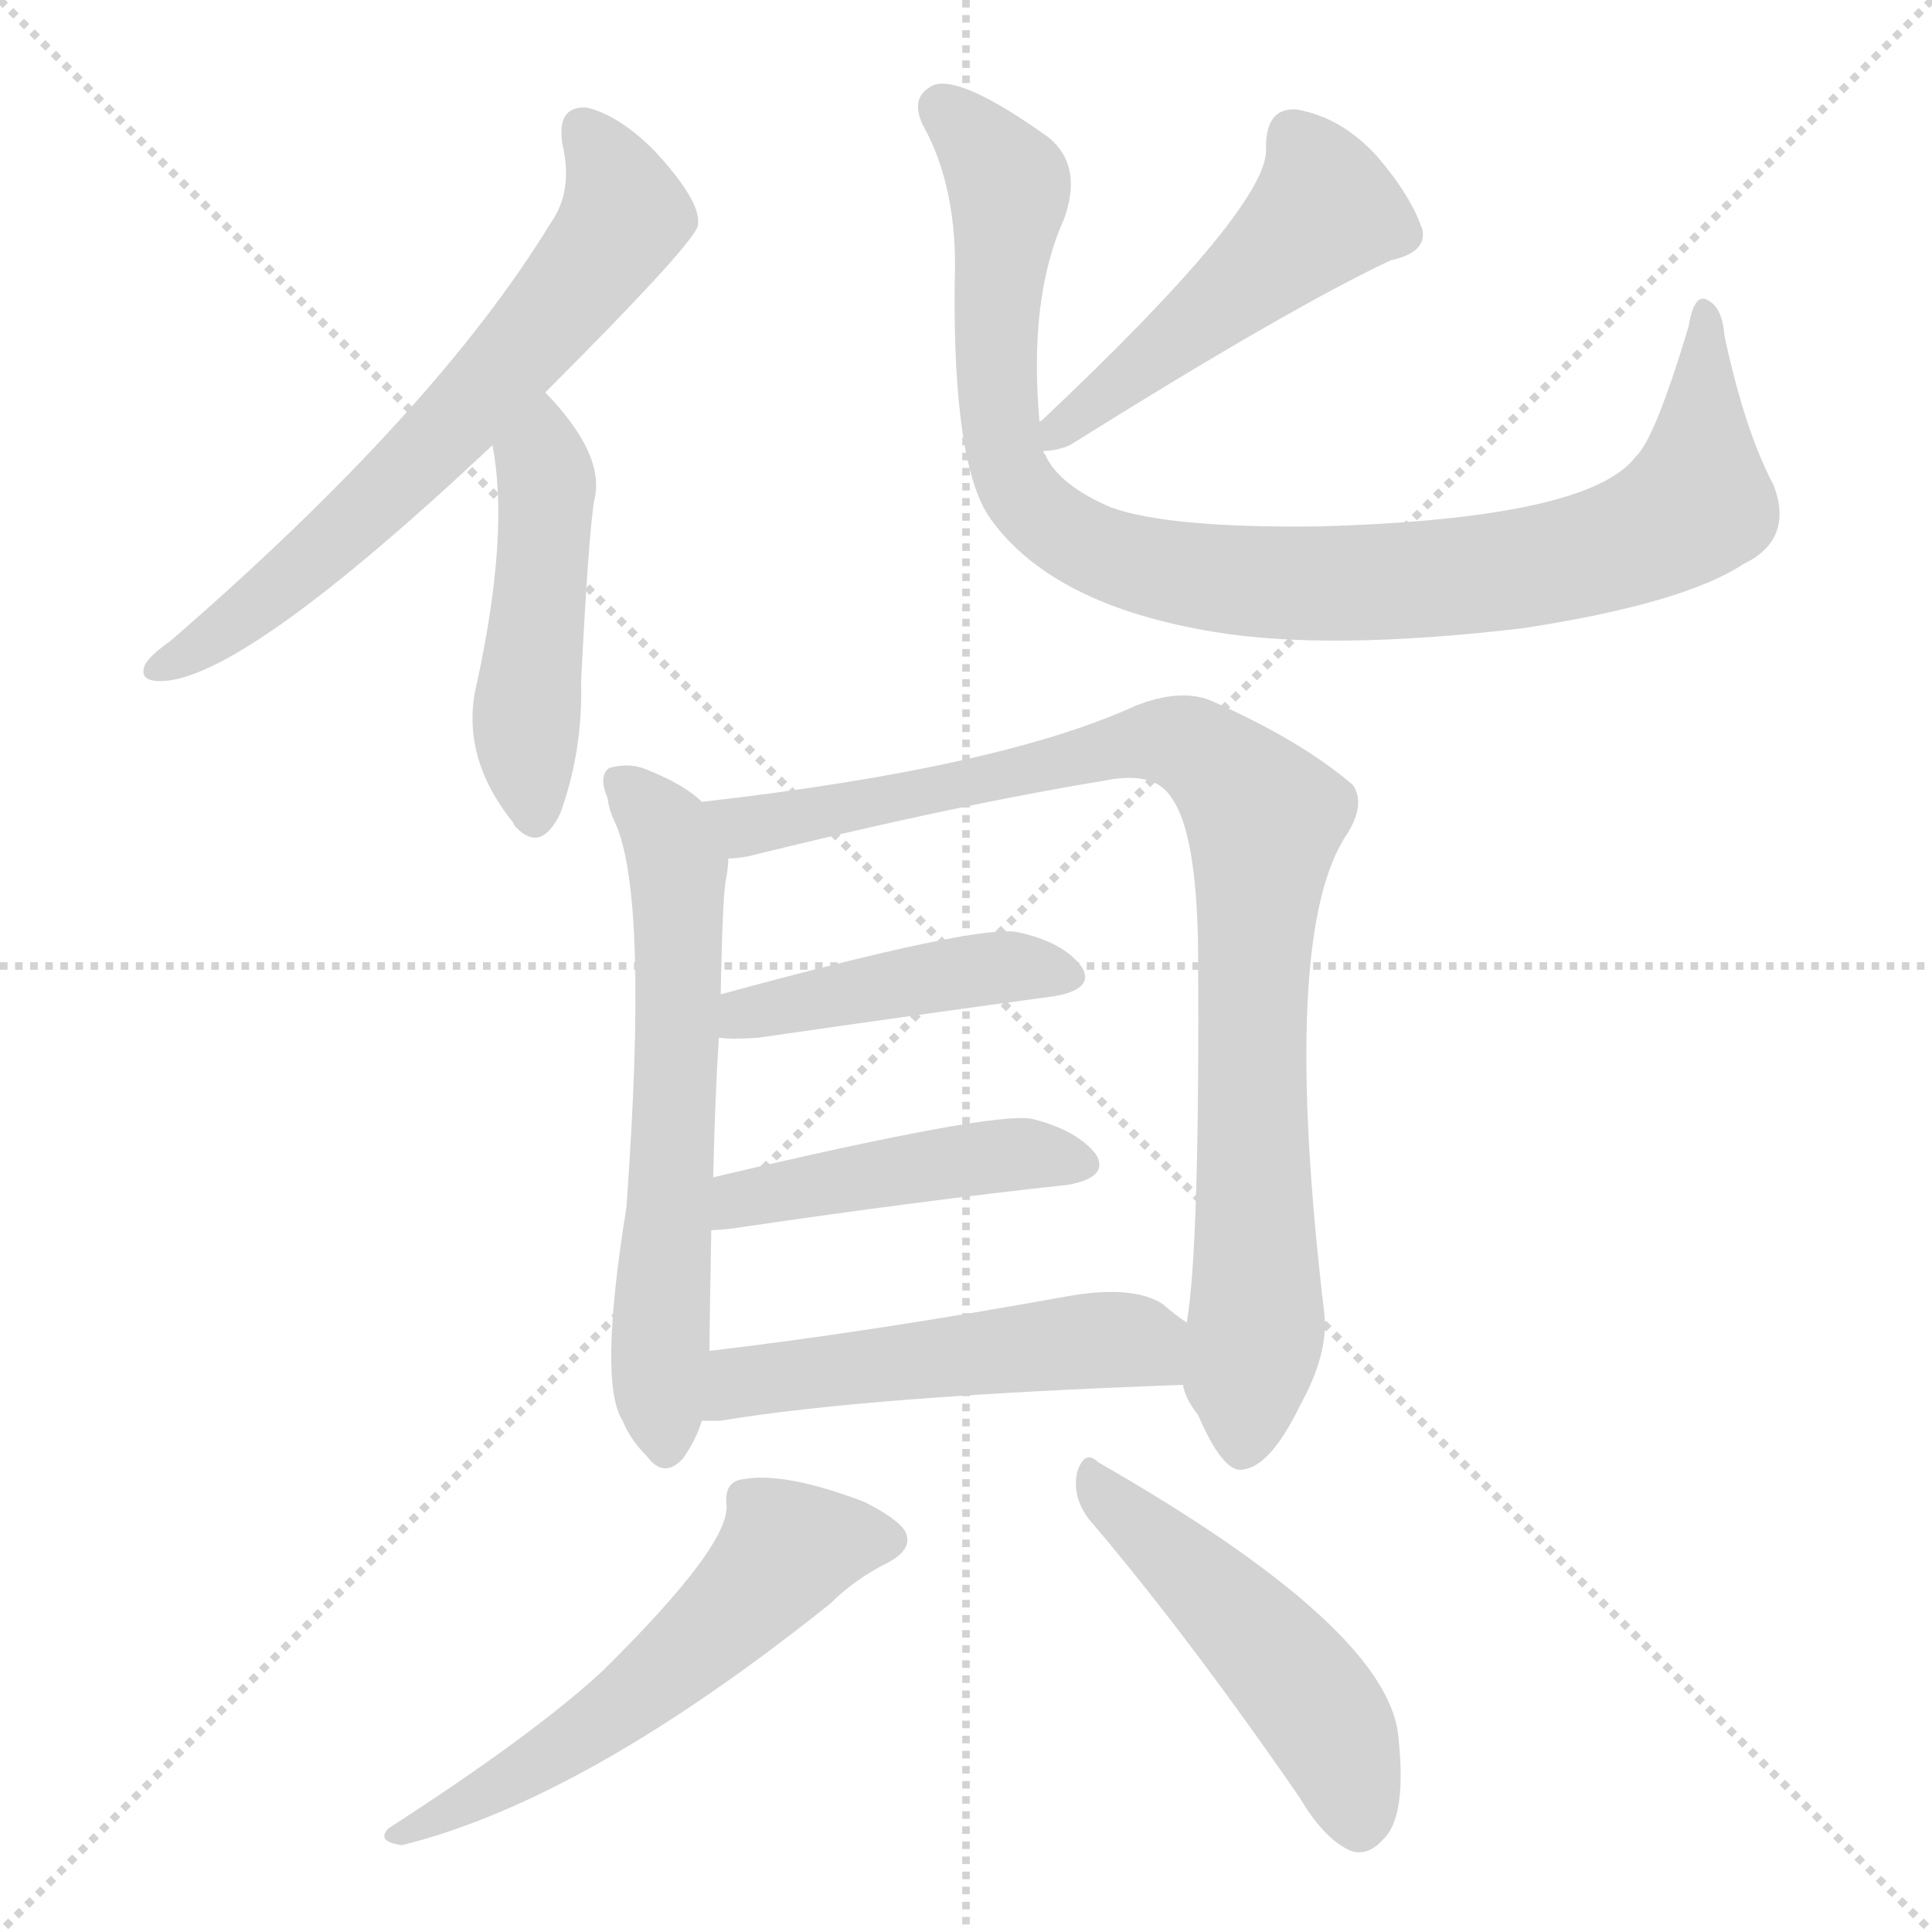 <svg version="1.1" viewBox="0 0 1024 1024" xmlns="http://www.w3.org/2000/svg">
  <g stroke="lightgray" stroke-dasharray="1,1" stroke-width="1" transform="scale(4, 4)">
    <line x1="0" y1="0" x2="256" y2="256"></line>
    <line x1="256" y1="0" x2="0" y2="256"></line>
    <line x1="128" y1="0" x2="128" y2="256"></line>
    <line x1="0" y1="128" x2="256" y2="128"></line>
  </g>
<g transform="scale(1, -1) translate(0, -900)">
   <style type="text/css">
    @keyframes keyframes0 {
      from {
       stroke: blue;
       stroke-dashoffset: 653;
       stroke-width: 128;
       }
       68% {
       animation-timing-function: step-end;
       stroke: blue;
       stroke-dashoffset: 0;
       stroke-width: 128;
       }
       to {
       stroke: black;
       stroke-width: 1024;
       }
       }
       #make-me-a-hanzi-animation-0 {
         animation: keyframes0 0.781s both;
         animation-delay: 0s;
         animation-timing-function: linear;
       }
    @keyframes keyframes1 {
      from {
       stroke: blue;
       stroke-dashoffset: 468;
       stroke-width: 128;
       }
       60% {
       animation-timing-function: step-end;
       stroke: blue;
       stroke-dashoffset: 0;
       stroke-width: 128;
       }
       to {
       stroke: black;
       stroke-width: 1024;
       }
       }
       #make-me-a-hanzi-animation-1 {
         animation: keyframes1 0.631s both;
         animation-delay: 0.781s;
         animation-timing-function: linear;
       }
    @keyframes keyframes2 {
      from {
       stroke: blue;
       stroke-dashoffset: 483;
       stroke-width: 128;
       }
       61% {
       animation-timing-function: step-end;
       stroke: blue;
       stroke-dashoffset: 0;
       stroke-width: 128;
       }
       to {
       stroke: black;
       stroke-width: 1024;
       }
       }
       #make-me-a-hanzi-animation-2 {
         animation: keyframes2 0.643s both;
         animation-delay: 1.412s;
         animation-timing-function: linear;
       }
    @keyframes keyframes3 {
      from {
       stroke: blue;
       stroke-dashoffset: 953;
       stroke-width: 128;
       }
       76% {
       animation-timing-function: step-end;
       stroke: blue;
       stroke-dashoffset: 0;
       stroke-width: 128;
       }
       to {
       stroke: black;
       stroke-width: 1024;
       }
       }
       #make-me-a-hanzi-animation-3 {
         animation: keyframes3 1.026s both;
         animation-delay: 2.055s;
         animation-timing-function: linear;
       }
    @keyframes keyframes4 {
      from {
       stroke: blue;
       stroke-dashoffset: 620;
       stroke-width: 128;
       }
       67% {
       animation-timing-function: step-end;
       stroke: blue;
       stroke-dashoffset: 0;
       stroke-width: 128;
       }
       to {
       stroke: black;
       stroke-width: 1024;
       }
       }
       #make-me-a-hanzi-animation-4 {
         animation: keyframes4 0.755s both;
         animation-delay: 3.081s;
         animation-timing-function: linear;
       }
    @keyframes keyframes5 {
      from {
       stroke: blue;
       stroke-dashoffset: 901;
       stroke-width: 128;
       }
       75% {
       animation-timing-function: step-end;
       stroke: blue;
       stroke-dashoffset: 0;
       stroke-width: 128;
       }
       to {
       stroke: black;
       stroke-width: 1024;
       }
       }
       #make-me-a-hanzi-animation-5 {
         animation: keyframes5 0.983s both;
         animation-delay: 3.835s;
         animation-timing-function: linear;
       }
    @keyframes keyframes6 {
      from {
       stroke: blue;
       stroke-dashoffset: 439;
       stroke-width: 128;
       }
       59% {
       animation-timing-function: step-end;
       stroke: blue;
       stroke-dashoffset: 0;
       stroke-width: 128;
       }
       to {
       stroke: black;
       stroke-width: 1024;
       }
       }
       #make-me-a-hanzi-animation-6 {
         animation: keyframes6 0.607s both;
         animation-delay: 4.819s;
         animation-timing-function: linear;
       }
    @keyframes keyframes7 {
      from {
       stroke: blue;
       stroke-dashoffset: 451;
       stroke-width: 128;
       }
       59% {
       animation-timing-function: step-end;
       stroke: blue;
       stroke-dashoffset: 0;
       stroke-width: 128;
       }
       to {
       stroke: black;
       stroke-width: 1024;
       }
       }
       #make-me-a-hanzi-animation-7 {
         animation: keyframes7 0.617s both;
         animation-delay: 5.426s;
         animation-timing-function: linear;
       }
    @keyframes keyframes8 {
      from {
       stroke: blue;
       stroke-dashoffset: 510;
       stroke-width: 128;
       }
       62% {
       animation-timing-function: step-end;
       stroke: blue;
       stroke-dashoffset: 0;
       stroke-width: 128;
       }
       to {
       stroke: black;
       stroke-width: 1024;
       }
       }
       #make-me-a-hanzi-animation-8 {
         animation: keyframes8 0.665s both;
         animation-delay: 6.043s;
         animation-timing-function: linear;
       }
    @keyframes keyframes9 {
      from {
       stroke: blue;
       stroke-dashoffset: 559;
       stroke-width: 128;
       }
       65% {
       animation-timing-function: step-end;
       stroke: blue;
       stroke-dashoffset: 0;
       stroke-width: 128;
       }
       to {
       stroke: black;
       stroke-width: 1024;
       }
       }
       #make-me-a-hanzi-animation-9 {
         animation: keyframes9 0.705s both;
         animation-delay: 6.708s;
         animation-timing-function: linear;
       }
    @keyframes keyframes10 {
      from {
       stroke: blue;
       stroke-dashoffset: 488;
       stroke-width: 128;
       }
       61% {
       animation-timing-function: step-end;
       stroke: blue;
       stroke-dashoffset: 0;
       stroke-width: 128;
       }
       to {
       stroke: black;
       stroke-width: 1024;
       }
       }
       #make-me-a-hanzi-animation-10 {
         animation: keyframes10 0.647s both;
         animation-delay: 7.413s;
         animation-timing-function: linear;
       }
</style>
<path d="M 289.0 692.0 Q 370.0 773.0 370.0 781.0 Q 370.0 782.0 370.0 784.0 Q 369.0 796.0 347.0 820.0 Q 328.0 839.0 311.0 843.0 Q 295.0 844.0 298.0 824.0 Q 304.0 799.0 292.0 782.0 Q 231.0 682.0 90.0 560.0 Q 80.0 553.0 77.0 548.0 Q 73.0 539.0 85.0 539.0 Q 128.0 539.0 261.0 664.0 L 289.0 692.0 Z" fill="lightgray"></path> 
<path d="M 261.0 664.0 Q 270.0 618.0 253.0 539.0 Q 243.0 500.0 272.0 464.0 Q 272.0 463.0 274.0 461.0 Q 287.0 448.0 297.0 469.0 Q 309.0 502.0 308.0 539.0 Q 312.0 618.0 315.0 635.0 Q 321.0 659.0 289.0 692.0 C 269.0 714.0 256.0 694.0 261.0 664.0 Z" fill="lightgray"></path> 
<path d="M 553.0 661.0 Q 560.0 661.0 567.0 664.0 Q 682.0 736.0 737.0 762.0 Q 756.0 766.0 754.0 778.0 Q 748.0 796.0 730.0 817.0 Q 711.0 838.0 687.0 842.0 Q 671.0 843.0 671.0 822.0 Q 674.0 792.0 552.0 677.0 Q 551.0 677.0 551.0 676.0 C 533.0 658.0 533.0 658.0 553.0 661.0 Z" fill="lightgray"></path> 
<path d="M 551.0 676.0 Q 545.0 742.0 564.0 784.0 Q 574.0 812.0 556.0 827.0 Q 510.0 860.0 495.0 855.0 Q 482.0 849.0 489.0 834.0 Q 508.0 800.0 506.0 750.0 Q 505.0 653.0 525.0 625.0 Q 558.0 579.0 644.0 565.0 Q 705.0 555.0 807.0 567.0 Q 892.0 580.0 924.0 601.0 Q 951.0 614.0 940.0 643.0 Q 925.0 671.0 914.0 722.0 Q 913.0 737.0 905.0 741.0 Q 898.0 745.0 895.0 727.0 Q 877.0 667.0 867.0 658.0 Q 842.0 625.0 699.0 621.0 Q 620.0 620.0 589.0 631.0 Q 561.0 643.0 554.0 659.0 Q 553.0 660.0 553.0 661.0 L 551.0 676.0 Z" fill="lightgray"></path> 
<path d="M 372.0 475.0 Q 363.0 484.0 343.0 492.0 Q 334.0 496.0 323.0 493.0 Q 317.0 489.0 322.0 477.0 Q 323.0 470.0 326.0 464.0 Q 344.0 425.0 332.0 260.0 Q 317.0 167.0 330.0 147.0 Q 334.0 137.0 343.0 128.0 Q 352.0 116.0 362.0 127.0 Q 369.0 137.0 372.0 147.0 L 376.0 184.0 Q 376.0 193.0 377.0 248.0 L 378.0 276.0 Q 379.0 319.0 381.0 350.0 L 382.0 373.0 Q 383.0 428.0 385.0 435.0 Q 386.0 441.0 386.0 445.0 C 388.0 463.0 388.0 463.0 372.0 475.0 Z" fill="lightgray"></path> 
<path d="M 627.0 166.0 Q 628.0 159.0 635.0 150.0 Q 648.0 120.0 658.0 121.0 Q 673.0 122.0 689.0 155.0 Q 704.0 182.0 702.0 203.0 Q 678.0 405.0 714.0 458.0 Q 724.0 474.0 717.0 484.0 Q 689.0 508.0 641.0 529.0 Q 625.0 535.0 602.0 526.0 Q 530.0 493.0 372.0 475.0 C 342.0 471.0 356.0 440.0 386.0 445.0 Q 390.0 445.0 396.0 446.0 Q 505.0 473.0 584.0 486.0 Q 612.0 492.0 621.0 477.0 Q 634.0 459.0 635.0 399.0 Q 636.0 239.0 629.0 199.0 L 627.0 166.0 Z" fill="lightgray"></path> 
<path d="M 381.0 350.0 Q 388.0 349.0 402.0 350.0 Q 492.0 363.0 559.0 372.0 Q 581.0 376.0 573.0 388.0 Q 563.0 401.0 539.0 406.0 Q 518.0 410.0 382.0 373.0 C 353.0 365.0 351.0 352.0 381.0 350.0 Z" fill="lightgray"></path> 
<path d="M 377.0 248.0 Q 381.0 248.0 389.0 249.0 Q 491.0 264.0 566.0 272.0 Q 588.0 276.0 581.0 288.0 Q 571.0 301.0 547.0 307.0 Q 526.0 311.0 378.0 276.0 C 349.0 269.0 347.0 246.0 377.0 248.0 Z" fill="lightgray"></path> 
<path d="M 372.0 147.0 Q 376.0 147.0 382.0 147.0 Q 460.0 160.0 627.0 166.0 C 657.0 167.0 653.0 181.0 629.0 199.0 Q 623.0 203.0 616.0 209.0 Q 600.0 219.0 566.0 213.0 Q 461.0 194.0 376.0 184.0 C 346.0 180.0 342.0 147.0 372.0 147.0 Z" fill="lightgray"></path> 
<path d="M 385.0 103.0 Q 388.0 82.0 319.0 14.0 Q 282.0 -20.0 206.0 -69.0 Q 199.0 -76.0 213.0 -78.0 Q 310.0 -54.0 440.0 50.0 Q 453.0 63.0 471.0 72.0 Q 484.0 79.0 480.0 88.0 Q 476.0 95.0 458.0 104.0 Q 416.0 120.0 394.0 116.0 Q 384.0 115.0 385.0 103.0 Z" fill="lightgray"></path> 
<path d="M 577.0 95.0 Q 629.0 34.0 689.0 -53.0 Q 702.0 -75.0 716.0 -81.0 Q 725.0 -84.0 733.0 -75.0 Q 746.0 -63.0 741.0 -19.0 Q 734.0 38.0 582.0 125.0 Q 575.0 132.0 571.0 120.0 Q 568.0 107.0 577.0 95.0 Z" fill="lightgray"></path> 
      <clipPath id="make-me-a-hanzi-clip-0">
      <path d="M 289.0 692.0 Q 370.0 773.0 370.0 781.0 Q 370.0 782.0 370.0 784.0 Q 369.0 796.0 347.0 820.0 Q 328.0 839.0 311.0 843.0 Q 295.0 844.0 298.0 824.0 Q 304.0 799.0 292.0 782.0 Q 231.0 682.0 90.0 560.0 Q 80.0 553.0 77.0 548.0 Q 73.0 539.0 85.0 539.0 Q 128.0 539.0 261.0 664.0 L 289.0 692.0 Z" fill="lightgray"></path>
      </clipPath>
      <path clip-path="url(#make-me-a-hanzi-clip-0)" d="M 309.0 830.0 L 325.0 808.0 L 331.0 786.0 L 311.0 755.0 L 221.0 653.0 L 148.0 588.0 L 84.0 546.0 " fill="none" id="make-me-a-hanzi-animation-0" stroke-dasharray="525 1050" stroke-linecap="round"></path>

      <clipPath id="make-me-a-hanzi-clip-1">
      <path d="M 261.0 664.0 Q 270.0 618.0 253.0 539.0 Q 243.0 500.0 272.0 464.0 Q 272.0 463.0 274.0 461.0 Q 287.0 448.0 297.0 469.0 Q 309.0 502.0 308.0 539.0 Q 312.0 618.0 315.0 635.0 Q 321.0 659.0 289.0 692.0 C 269.0 714.0 256.0 694.0 261.0 664.0 Z" fill="lightgray"></path>
      </clipPath>
      <path clip-path="url(#make-me-a-hanzi-clip-1)" d="M 291.0 680.0 L 279.0 527.0 L 284.0 469.0 " fill="none" id="make-me-a-hanzi-animation-1" stroke-dasharray="340 680" stroke-linecap="round"></path>

      <clipPath id="make-me-a-hanzi-clip-2">
      <path d="M 553.0 661.0 Q 560.0 661.0 567.0 664.0 Q 682.0 736.0 737.0 762.0 Q 756.0 766.0 754.0 778.0 Q 748.0 796.0 730.0 817.0 Q 711.0 838.0 687.0 842.0 Q 671.0 843.0 671.0 822.0 Q 674.0 792.0 552.0 677.0 Q 551.0 677.0 551.0 676.0 C 533.0 658.0 533.0 658.0 553.0 661.0 Z" fill="lightgray"></path>
      </clipPath>
      <path clip-path="url(#make-me-a-hanzi-clip-2)" d="M 686.0 826.0 L 702.0 789.0 L 559.0 669.0 " fill="none" id="make-me-a-hanzi-animation-2" stroke-dasharray="355 710" stroke-linecap="round"></path>

      <clipPath id="make-me-a-hanzi-clip-3">
      <path d="M 551.0 676.0 Q 545.0 742.0 564.0 784.0 Q 574.0 812.0 556.0 827.0 Q 510.0 860.0 495.0 855.0 Q 482.0 849.0 489.0 834.0 Q 508.0 800.0 506.0 750.0 Q 505.0 653.0 525.0 625.0 Q 558.0 579.0 644.0 565.0 Q 705.0 555.0 807.0 567.0 Q 892.0 580.0 924.0 601.0 Q 951.0 614.0 940.0 643.0 Q 925.0 671.0 914.0 722.0 Q 913.0 737.0 905.0 741.0 Q 898.0 745.0 895.0 727.0 Q 877.0 667.0 867.0 658.0 Q 842.0 625.0 699.0 621.0 Q 620.0 620.0 589.0 631.0 Q 561.0 643.0 554.0 659.0 Q 553.0 660.0 553.0 661.0 L 551.0 676.0 Z" fill="lightgray"></path>
      </clipPath>
      <path clip-path="url(#make-me-a-hanzi-clip-3)" d="M 499.0 843.0 L 535.0 799.0 L 527.0 717.0 L 537.0 646.0 L 561.0 619.0 L 608.0 599.0 L 676.0 591.0 L 745.0 592.0 L 812.0 599.0 L 875.0 618.0 L 900.0 637.0 L 904.0 734.0 " fill="none" id="make-me-a-hanzi-animation-3" stroke-dasharray="825 1650" stroke-linecap="round"></path>

      <clipPath id="make-me-a-hanzi-clip-4">
      <path d="M 372.0 475.0 Q 363.0 484.0 343.0 492.0 Q 334.0 496.0 323.0 493.0 Q 317.0 489.0 322.0 477.0 Q 323.0 470.0 326.0 464.0 Q 344.0 425.0 332.0 260.0 Q 317.0 167.0 330.0 147.0 Q 334.0 137.0 343.0 128.0 Q 352.0 116.0 362.0 127.0 Q 369.0 137.0 372.0 147.0 L 376.0 184.0 Q 376.0 193.0 377.0 248.0 L 378.0 276.0 Q 379.0 319.0 381.0 350.0 L 382.0 373.0 Q 383.0 428.0 385.0 435.0 Q 386.0 441.0 386.0 445.0 C 388.0 463.0 388.0 463.0 372.0 475.0 Z" fill="lightgray"></path>
      </clipPath>
      <path clip-path="url(#make-me-a-hanzi-clip-4)" d="M 329.0 486.0 L 353.0 459.0 L 359.0 441.0 L 350.0 192.0 L 353.0 132.0 " fill="none" id="make-me-a-hanzi-animation-4" stroke-dasharray="492 984" stroke-linecap="round"></path>

      <clipPath id="make-me-a-hanzi-clip-5">
      <path d="M 627.0 166.0 Q 628.0 159.0 635.0 150.0 Q 648.0 120.0 658.0 121.0 Q 673.0 122.0 689.0 155.0 Q 704.0 182.0 702.0 203.0 Q 678.0 405.0 714.0 458.0 Q 724.0 474.0 717.0 484.0 Q 689.0 508.0 641.0 529.0 Q 625.0 535.0 602.0 526.0 Q 530.0 493.0 372.0 475.0 C 342.0 471.0 356.0 440.0 386.0 445.0 Q 390.0 445.0 396.0 446.0 Q 505.0 473.0 584.0 486.0 Q 612.0 492.0 621.0 477.0 Q 634.0 459.0 635.0 399.0 Q 636.0 239.0 629.0 199.0 L 627.0 166.0 Z" fill="lightgray"></path>
      </clipPath>
      <path clip-path="url(#make-me-a-hanzi-clip-5)" d="M 383.0 474.0 L 401.0 462.0 L 604.0 507.0 L 625.0 507.0 L 669.0 469.0 L 663.0 387.0 L 667.0 212.0 L 659.0 133.0 " fill="none" id="make-me-a-hanzi-animation-5" stroke-dasharray="773 1546" stroke-linecap="round"></path>

      <clipPath id="make-me-a-hanzi-clip-6">
      <path d="M 381.0 350.0 Q 388.0 349.0 402.0 350.0 Q 492.0 363.0 559.0 372.0 Q 581.0 376.0 573.0 388.0 Q 563.0 401.0 539.0 406.0 Q 518.0 410.0 382.0 373.0 C 353.0 365.0 351.0 352.0 381.0 350.0 Z" fill="lightgray"></path>
      </clipPath>
      <path clip-path="url(#make-me-a-hanzi-clip-6)" d="M 386.0 356.0 L 397.0 366.0 L 517.0 386.0 L 542.0 388.0 L 563.0 382.0 " fill="none" id="make-me-a-hanzi-animation-6" stroke-dasharray="311 622" stroke-linecap="round"></path>

      <clipPath id="make-me-a-hanzi-clip-7">
      <path d="M 377.0 248.0 Q 381.0 248.0 389.0 249.0 Q 491.0 264.0 566.0 272.0 Q 588.0 276.0 581.0 288.0 Q 571.0 301.0 547.0 307.0 Q 526.0 311.0 378.0 276.0 C 349.0 269.0 347.0 246.0 377.0 248.0 Z" fill="lightgray"></path>
      </clipPath>
      <path clip-path="url(#make-me-a-hanzi-clip-7)" d="M 382.0 255.0 L 395.0 266.0 L 497.0 284.0 L 549.0 289.0 L 570.0 283.0 " fill="none" id="make-me-a-hanzi-animation-7" stroke-dasharray="323 646" stroke-linecap="round"></path>

      <clipPath id="make-me-a-hanzi-clip-8">
      <path d="M 372.0 147.0 Q 376.0 147.0 382.0 147.0 Q 460.0 160.0 627.0 166.0 C 657.0 167.0 653.0 181.0 629.0 199.0 Q 623.0 203.0 616.0 209.0 Q 600.0 219.0 566.0 213.0 Q 461.0 194.0 376.0 184.0 C 346.0 180.0 342.0 147.0 372.0 147.0 Z" fill="lightgray"></path>
      </clipPath>
      <path clip-path="url(#make-me-a-hanzi-clip-8)" d="M 377.0 153.0 L 398.0 169.0 L 562.0 188.0 L 602.0 189.0 L 616.0 172.0 " fill="none" id="make-me-a-hanzi-animation-8" stroke-dasharray="382 764" stroke-linecap="round"></path>

      <clipPath id="make-me-a-hanzi-clip-9">
      <path d="M 385.0 103.0 Q 388.0 82.0 319.0 14.0 Q 282.0 -20.0 206.0 -69.0 Q 199.0 -76.0 213.0 -78.0 Q 310.0 -54.0 440.0 50.0 Q 453.0 63.0 471.0 72.0 Q 484.0 79.0 480.0 88.0 Q 476.0 95.0 458.0 104.0 Q 416.0 120.0 394.0 116.0 Q 384.0 115.0 385.0 103.0 Z" fill="lightgray"></path>
      </clipPath>
      <path clip-path="url(#make-me-a-hanzi-clip-9)" d="M 469.0 84.0 L 416.0 78.0 L 335.0 -1.0 L 274.0 -42.0 L 217.0 -68.0 " fill="none" id="make-me-a-hanzi-animation-9" stroke-dasharray="431 862" stroke-linecap="round"></path>

      <clipPath id="make-me-a-hanzi-clip-10">
      <path d="M 577.0 95.0 Q 629.0 34.0 689.0 -53.0 Q 702.0 -75.0 716.0 -81.0 Q 725.0 -84.0 733.0 -75.0 Q 746.0 -63.0 741.0 -19.0 Q 734.0 38.0 582.0 125.0 Q 575.0 132.0 571.0 120.0 Q 568.0 107.0 577.0 95.0 Z" fill="lightgray"></path>
      </clipPath>
      <path clip-path="url(#make-me-a-hanzi-clip-10)" d="M 581.0 114.0 L 695.0 -1.0 L 712.0 -31.0 L 720.0 -66.0 " fill="none" id="make-me-a-hanzi-animation-10" stroke-dasharray="360 720" stroke-linecap="round"></path>

</g>
</svg>
